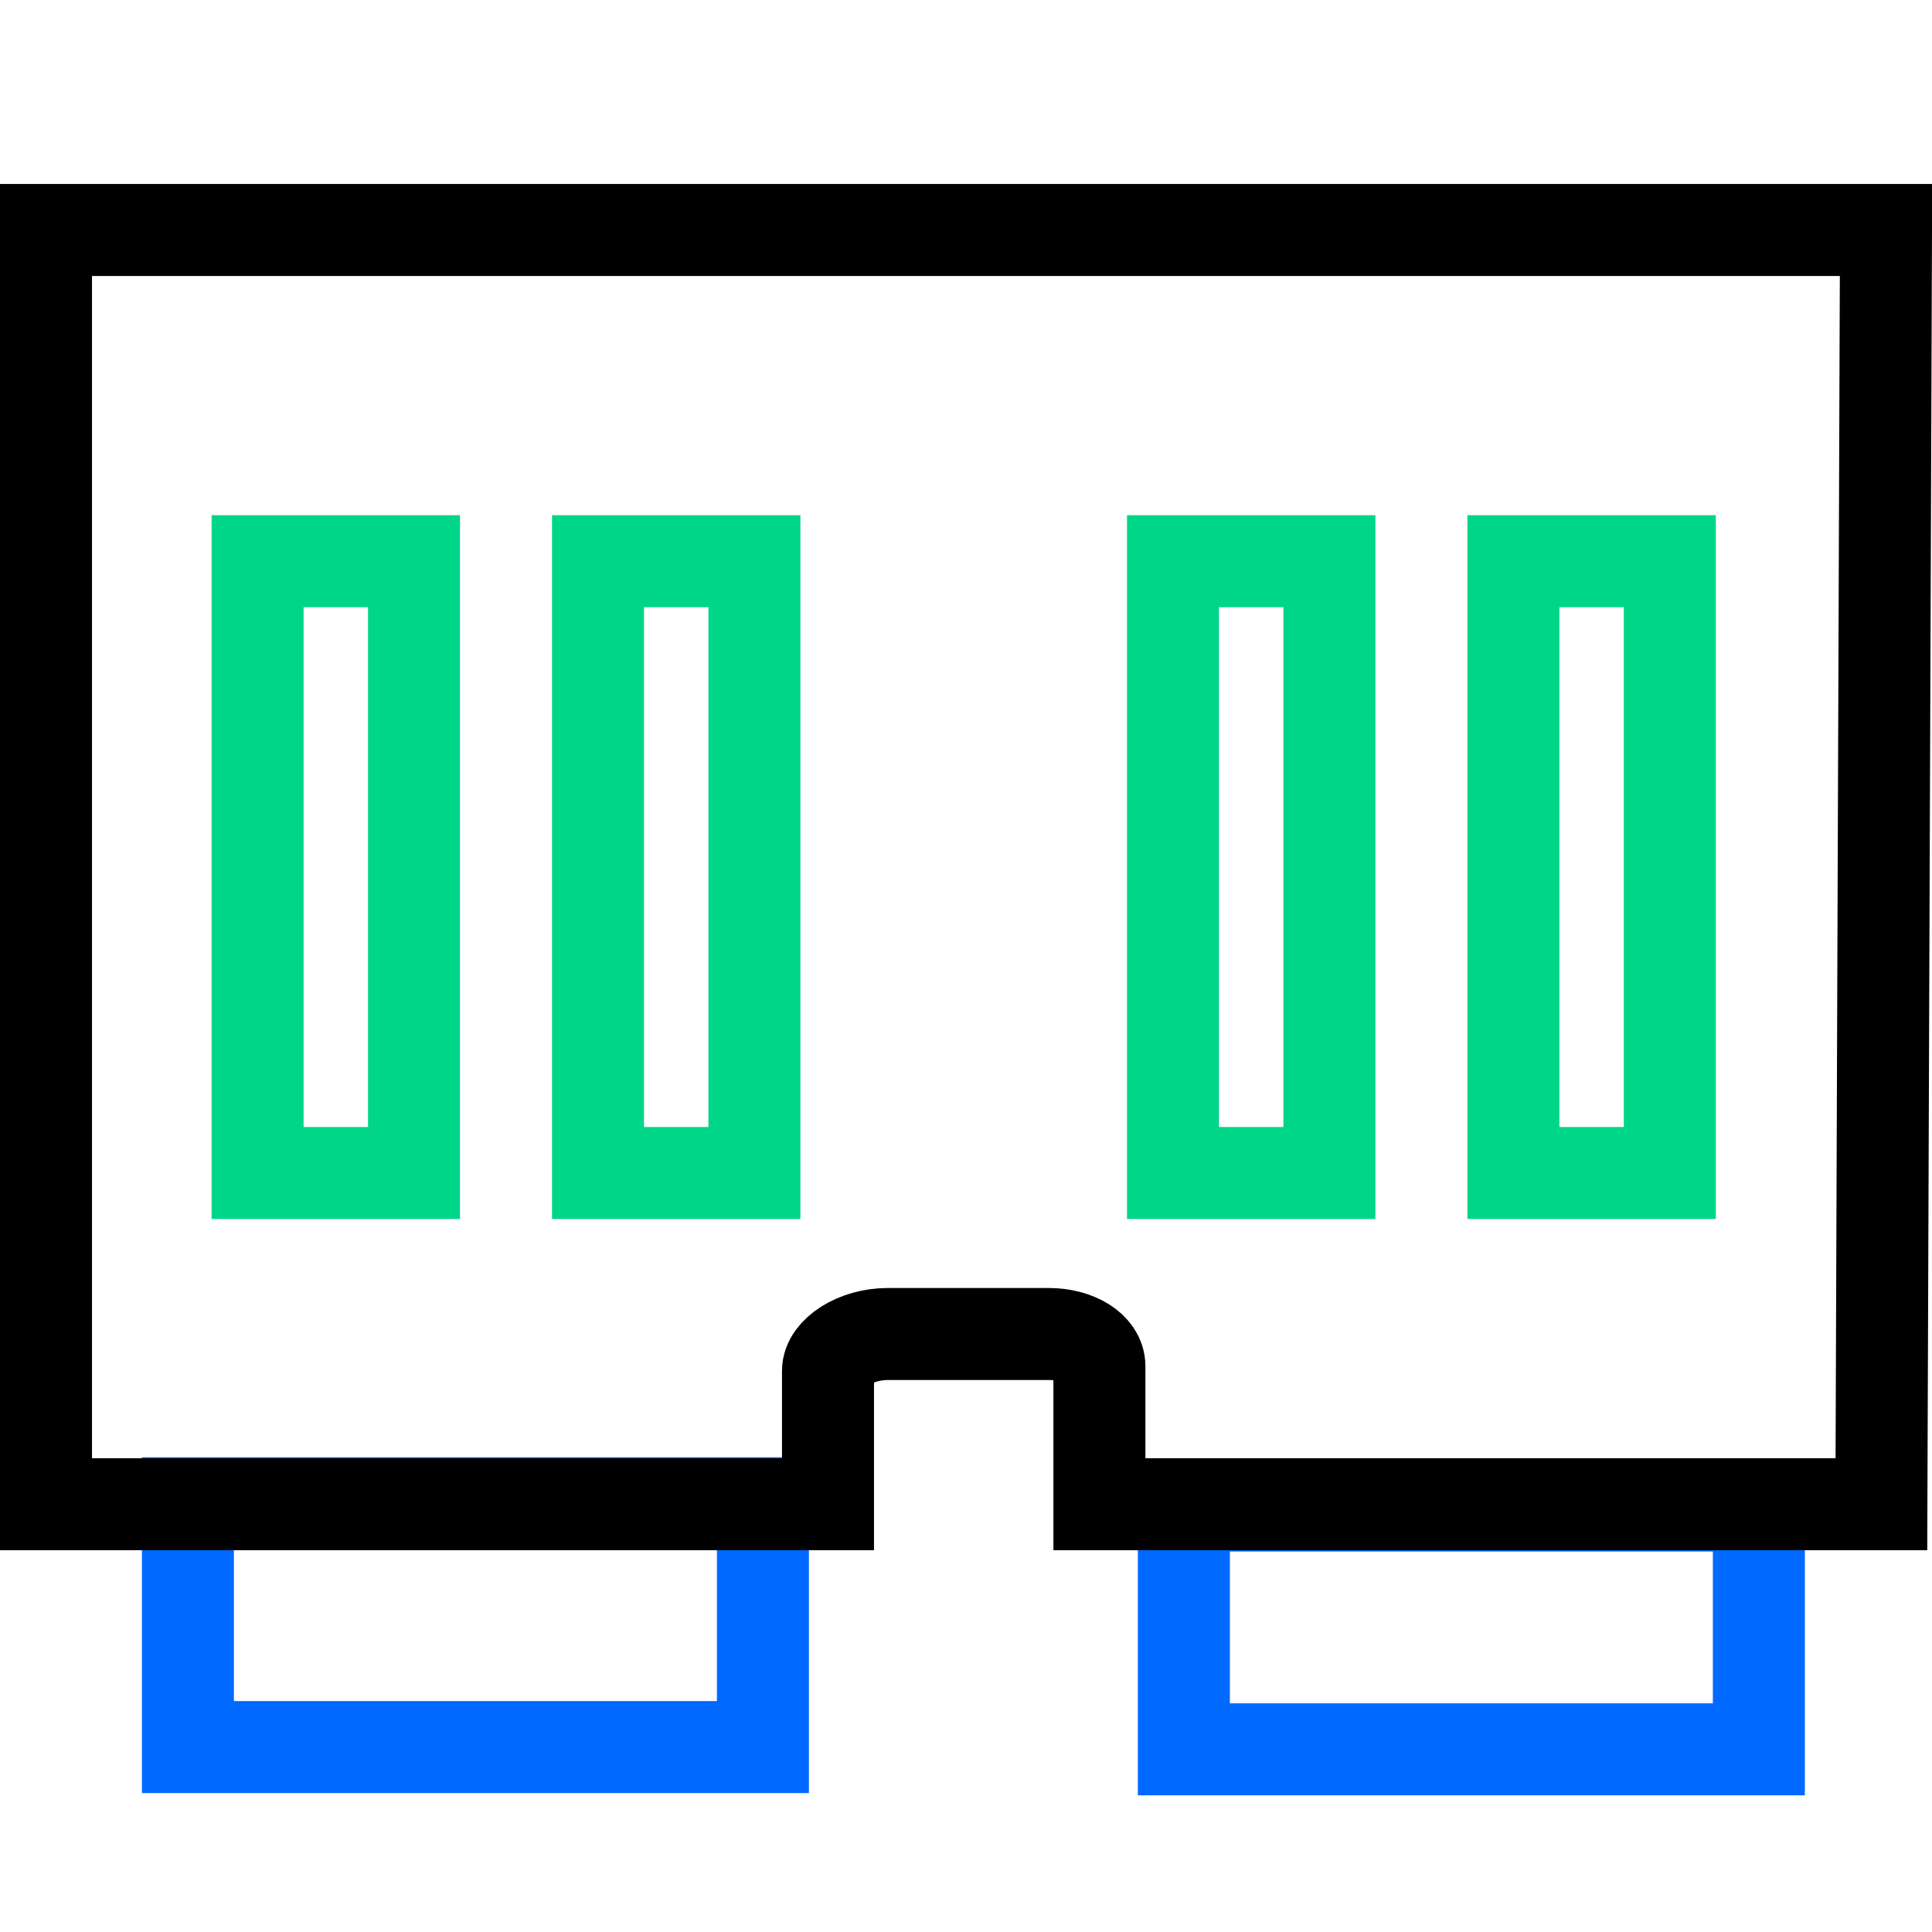 <svg xmlns="http://www.w3.org/2000/svg" viewBox="0 0 42 42"><switch><g><path fill="none" stroke="#00D688" stroke-width="2" stroke-linecap="round" stroke-miterlimit="10" d="M5.6 12.2H9v13.3H5.6zM13 12.2h3.4v13.3H13zM25.5 12.2h3.4v13.3h-3.4zM32.9 12.2h3.4v13.3h-3.4z"/><path fill="none" stroke="#0069FF" stroke-width="2" stroke-miterlimit="10" d="M4.085 37.98v-5.3h12.5v5.3zM25.736 38.029v-5.3h12.5v5.3z"/><path fill="none" stroke="#000" stroke-width="2" stroke-linecap="round" stroke-miterlimit="10" d="M1 5v27.7h17v-2.9c0-.4.6-.8 1.3-.8h3.5c.6 0 1.1.3 1.1.7v3h17L41 5H1z"/></g></switch></svg>